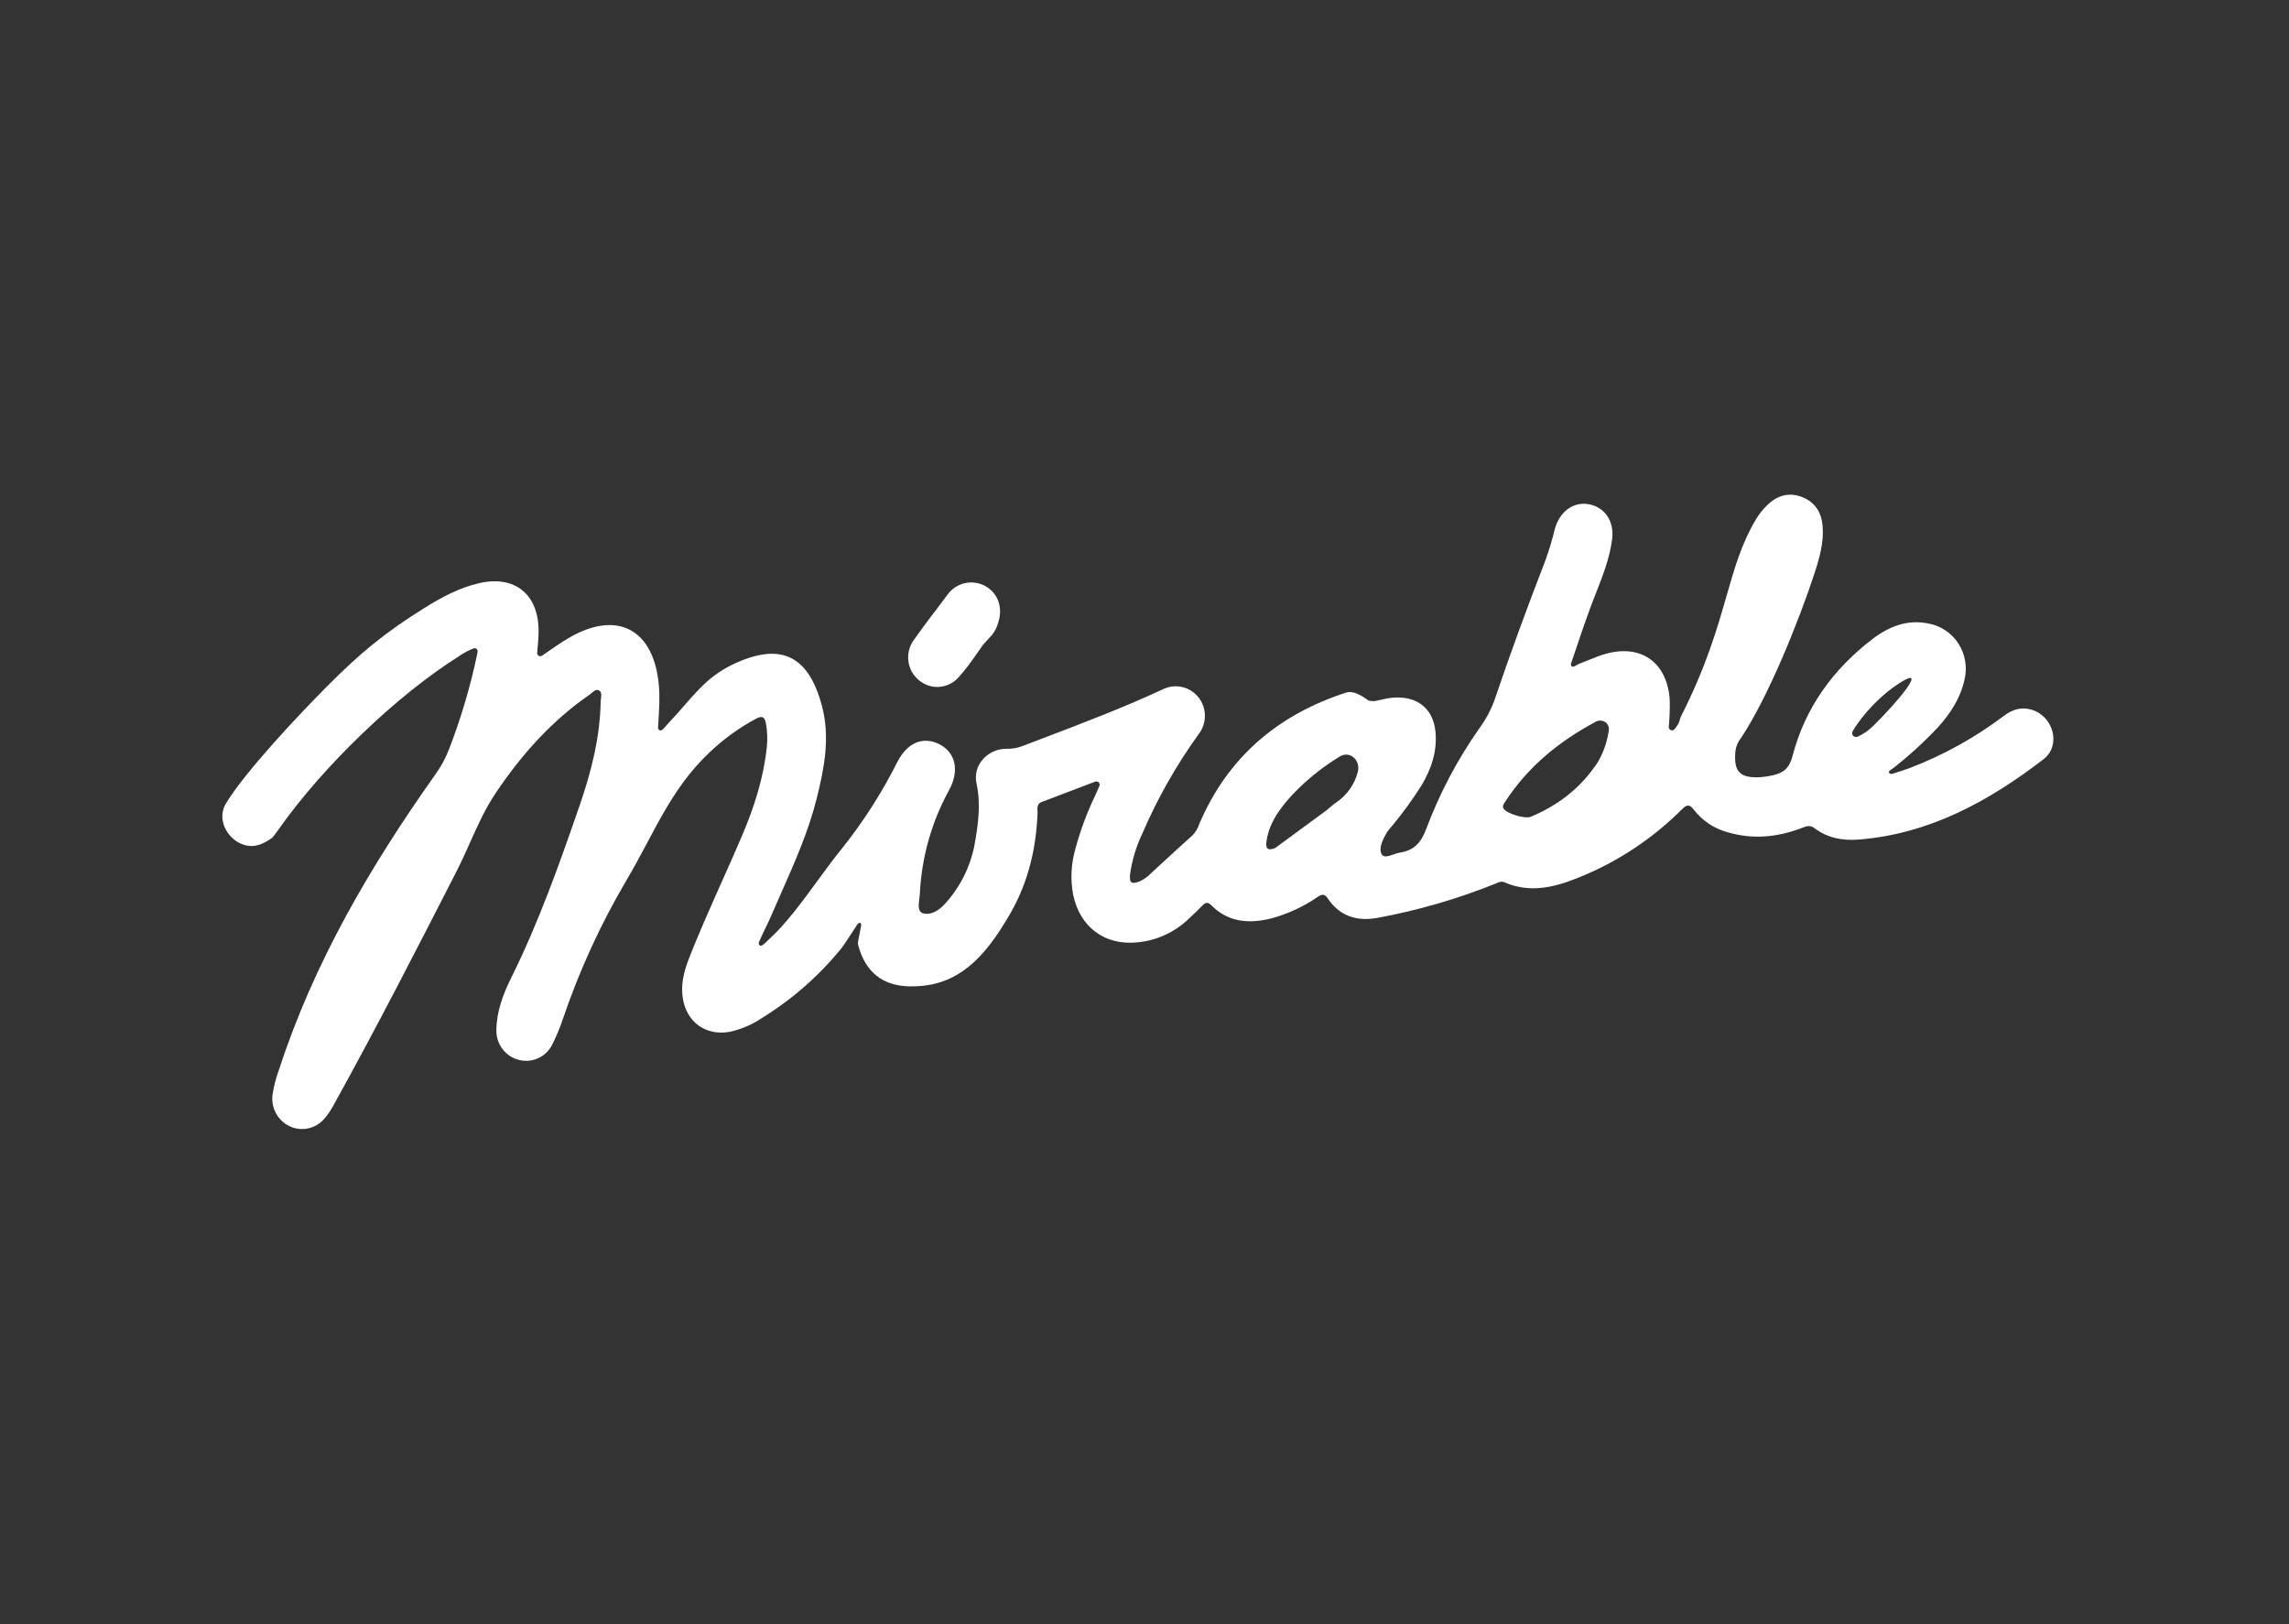 <svg width="93" height="66" viewBox="0 0 93 66" fill="none" xmlns="http://www.w3.org/2000/svg">
<rect x="0" y="0" width="93" height="66" fill="#333333" stroke="none"/>
<path d="M40.542 25.347C40.492 25.515 40.41 25.672 40.299 25.808C39.772 26.388 40.088 26.004 39.633 26.639C39.422 26.951 39.191 27.248 38.941 27.529C38.741 27.752 38.463 27.889 38.166 27.912C37.87 27.934 37.576 27.841 37.346 27.65C37.106 27.459 36.949 27.182 36.908 26.875C36.867 26.569 36.945 26.258 37.126 26.008C37.815 25.04 37.782 25.129 38.487 24.177C38.656 23.937 38.905 23.767 39.188 23.7C39.471 23.633 39.768 23.672 40.024 23.811C40.562 24.109 40.765 24.708 40.542 25.347Z" fill="white"/>
<path fill-rule="evenodd" clip-rule="evenodd" d="M81.407 29.096C81.746 28.838 82.11 28.713 82.533 28.837C83.426 29.095 83.758 30.283 83.03 30.849C80.8 32.567 78.386 33.888 75.522 34.116C74.874 34.169 74.255 34.058 73.723 33.655C73.541 33.517 73.397 33.572 73.228 33.636C73.221 33.639 73.214 33.642 73.207 33.644C72.225 34.022 71.226 34.121 70.206 33.823C69.659 33.68 69.173 33.359 68.824 32.91C68.637 32.661 68.526 32.697 68.331 32.892C67.137 34.084 65.721 35.022 64.164 35.65C63.172 36.057 62.161 36.311 61.112 35.848C61.005 35.805 60.925 35.839 60.837 35.876C60.821 35.883 60.805 35.889 60.789 35.896C59.225 36.528 57.603 36.999 55.946 37.302C55.126 37.447 54.429 37.228 53.947 36.51C53.809 36.305 53.706 36.336 53.536 36.447C52.963 36.841 52.33 37.135 51.662 37.318C50.762 37.543 49.914 37.49 49.215 36.787C49.076 36.649 48.983 36.665 48.859 36.792C48.666 36.99 48.468 37.179 48.265 37.366C47.7 37.896 46.978 38.222 46.212 38.293C44.892 38.429 43.881 37.682 43.602 36.364C43.486 35.747 43.515 35.11 43.689 34.506C43.888 33.76 44.157 33.035 44.491 32.339C44.548 32.217 44.602 32.093 44.668 31.939C44.715 31.832 44.609 31.721 44.499 31.762C44.348 31.82 44.2 31.876 44.054 31.931C43.447 32.161 42.882 32.376 42.318 32.592C42.142 32.659 42.148 32.804 42.153 32.944C42.155 32.978 42.156 33.012 42.155 33.045C42.091 34.616 41.72 36.073 40.863 37.428C39.741 39.311 38.592 40.107 36.97 40.082C35.848 40.065 35.151 39.492 34.863 38.388C34.844 38.317 34.883 38.134 34.925 37.936C34.948 37.823 34.973 37.706 34.989 37.602C35.005 37.495 34.904 37.464 34.843 37.553C34.75 37.688 34.643 37.854 34.54 38.012C34.405 38.221 34.279 38.416 34.208 38.507C33.292 39.64 32.193 40.607 30.957 41.367C30.561 41.636 30.117 41.827 29.651 41.928C28.671 42.108 27.874 41.526 27.736 40.524C27.663 40.003 27.78 39.512 27.962 39.029C28.332 38.058 28.851 36.897 29.344 35.79C29.632 35.146 29.911 34.52 30.148 33.962C30.64 32.806 31.023 31.618 31.155 30.36C31.189 30.041 31.177 29.72 31.12 29.405C31.072 29.135 30.978 29.069 30.718 29.205C30.017 29.581 29.37 30.052 28.796 30.605C27.216 32.109 26.556 33.912 25.449 35.777C24.401 37.555 23.538 39.438 22.873 41.396C22.754 41.755 22.608 42.104 22.439 42.442C22.319 42.686 22.121 42.882 21.876 42.997C21.632 43.111 21.356 43.139 21.095 43.073C20.827 43.01 20.588 42.855 20.42 42.634C20.251 42.414 20.162 42.142 20.168 41.862C20.174 41.101 20.441 40.4 20.768 39.737C21.891 37.477 22.73 35.104 23.552 32.725C24.022 31.361 24.379 29.965 24.405 28.507C24.406 28.471 24.411 28.433 24.416 28.393C24.433 28.262 24.452 28.122 24.34 28.058C24.23 27.994 24.126 28.084 24.028 28.168C23.997 28.195 23.966 28.221 23.936 28.242C22.391 29.308 21.157 30.706 20.124 32.25C19.709 32.871 19.398 33.564 19.088 34.257C18.915 34.644 18.741 35.031 18.55 35.406C16.916 38.602 15.279 41.795 13.539 44.934C13.436 45.126 13.312 45.306 13.169 45.469C12.996 45.668 12.763 45.804 12.506 45.856C12.25 45.908 11.984 45.873 11.749 45.757C11.522 45.645 11.334 45.464 11.212 45.239C11.091 45.015 11.041 44.757 11.07 44.502C11.122 44.156 11.208 43.817 11.328 43.489C12.752 39.109 15.043 35.205 17.684 31.477C17.922 31.148 18.115 30.788 18.259 30.408C18.733 29.171 19.11 27.898 19.384 26.602C19.392 26.566 19.399 26.528 19.405 26.485C19.419 26.391 19.33 26.316 19.242 26.349C19.041 26.424 18.851 26.526 18.675 26.65C16.098 28.26 13.092 31.183 11.33 33.688C11.258 33.792 11.179 33.894 11.103 33.993C11.096 34.002 11.089 34.011 11.082 34.02C11.074 34.031 11.064 34.041 11.052 34.049C10.709 34.285 10.368 34.467 9.916 34.332C9.315 34.154 8.794 33.394 9.149 32.701C9.911 31.399 12.217 28.966 13.269 27.91C14.638 26.53 15.631 25.711 17.275 24.686C17.965 24.257 18.677 23.878 19.474 23.696C20.915 23.366 21.886 24.15 21.882 25.646C21.882 25.898 21.859 26.15 21.835 26.413C21.832 26.451 21.828 26.488 21.825 26.526C21.815 26.636 21.936 26.706 22.027 26.643C22.091 26.599 22.155 26.554 22.219 26.51C22.51 26.307 22.791 26.111 23.085 25.938C25.071 24.761 26.579 25.562 26.772 27.88C26.81 28.339 26.782 28.797 26.754 29.264C26.748 29.362 26.742 29.461 26.736 29.56C26.731 29.652 26.822 29.718 26.896 29.662C26.969 29.606 27.026 29.539 27.081 29.473C27.11 29.438 27.138 29.404 27.169 29.372C28.099 28.403 28.59 27.556 29.808 26.983C31.716 26.088 32.848 26.627 33.395 28.685C33.732 29.954 33.494 31.197 33.186 32.431C32.852 33.774 32.296 35.028 31.74 36.283C31.584 36.637 31.427 36.991 31.275 37.346C31.023 37.864 30.915 38.101 30.837 38.281C30.798 38.37 30.869 38.465 30.955 38.419C31.033 38.377 31.094 38.316 31.151 38.259C31.177 38.232 31.203 38.206 31.23 38.183C31.915 37.569 32.603 36.629 33.244 35.752C33.578 35.295 33.9 34.855 34.203 34.487C35.08 33.387 35.841 32.197 36.473 30.936C36.891 30.141 37.553 29.904 38.212 30.267C38.828 30.61 38.983 31.327 38.567 32.094C37.849 33.398 37.44 34.851 37.371 36.34C37.368 36.399 37.36 36.465 37.351 36.534C37.32 36.77 37.286 37.031 37.478 37.104C37.797 37.218 38.157 36.996 38.393 36.727C39.004 36.06 39.419 35.234 39.592 34.342C39.741 33.516 39.86 32.69 39.675 31.837C39.512 31.092 40.125 30.427 40.893 30.427C41.107 30.433 41.32 30.398 41.522 30.324C41.819 30.21 42.117 30.097 42.414 29.984C44.043 29.364 45.672 28.744 47.254 28.007C47.496 27.889 47.771 27.858 48.032 27.918C48.294 27.979 48.527 28.127 48.695 28.339C48.862 28.551 48.954 28.814 48.954 29.086C48.955 29.358 48.864 29.622 48.698 29.836C47.789 31.096 47.02 32.454 46.407 33.884C46.162 34.397 45.997 34.945 45.916 35.508C45.873 35.887 45.97 35.95 46.325 35.806C46.493 35.724 46.647 35.612 46.777 35.475C46.927 35.337 47.077 35.199 47.226 35.061C47.63 34.689 48.033 34.317 48.443 33.953C48.573 33.819 48.67 33.656 48.728 33.478C49.892 30.752 51.939 29.034 54.702 28.141C55.063 28.024 55.601 28.47 55.601 28.47C55.601 28.47 55.837 28.508 55.891 28.481L56.218 28.411C56.324 28.388 56.556 28.333 56.84 28.343C57.686 28.366 58.236 28.87 58.321 29.727C58.401 30.532 58.151 31.25 57.749 31.926C57.39 32.49 56.997 33.032 56.572 33.546C56.494 33.632 56.421 33.722 56.353 33.816C56.185 34.102 56.004 34.464 56.133 34.71C56.213 34.862 56.416 34.791 56.617 34.721C56.705 34.69 56.793 34.659 56.871 34.647C57.421 34.561 57.718 34.284 57.938 33.706C58.483 32.248 59.211 30.866 60.105 29.595C60.372 29.234 60.584 28.834 60.734 28.408C61.374 26.508 62.073 24.627 62.796 22.75C62.944 22.339 63.069 21.921 63.172 21.496C63.362 20.8 63.91 20.386 64.527 20.486C65.18 20.591 65.594 21.16 65.5 21.903C65.404 22.675 65.122 23.39 64.841 24.105C64.755 24.325 64.668 24.544 64.587 24.765C64.39 25.302 64.207 25.844 64.024 26.39C63.96 26.578 63.897 26.767 63.832 26.957C63.806 27.034 63.858 27.115 63.935 27.087C63.982 27.071 64.026 27.046 64.07 27.021C64.115 26.996 64.161 26.971 64.208 26.954C64.328 26.91 64.448 26.861 64.567 26.812C64.795 26.72 65.024 26.627 65.26 26.563C66.702 26.169 67.748 26.943 67.84 28.45C67.848 28.81 67.835 29.171 67.801 29.53C67.789 29.655 67.945 29.732 68.028 29.637C68.148 29.499 68.233 29.361 68.268 29.18C68.27 29.167 68.275 29.154 68.281 29.142C69.316 27.113 69.764 25.551 70.147 24.219C70.481 23.056 70.764 22.07 71.343 21.103C71.47 20.891 71.624 20.697 71.802 20.526C72.207 20.131 72.686 19.986 73.228 20.202C73.751 20.411 74.007 20.83 74.052 21.379C74.106 22.031 73.931 22.654 73.733 23.261C73.112 25.173 71.846 28.326 70.736 29.988C70.618 30.134 70.541 30.31 70.512 30.496C70.425 31.349 70.671 31.624 71.513 31.583C71.685 31.571 71.856 31.545 72.024 31.505C72.455 31.408 72.696 31.231 72.83 30.717C73.342 28.749 74.491 27.18 76.087 25.96C76.747 25.459 77.496 25.158 78.353 25.338C78.602 25.383 78.838 25.479 79.048 25.621C79.258 25.762 79.437 25.946 79.574 26.161C79.711 26.375 79.803 26.616 79.844 26.869C79.886 27.121 79.875 27.379 79.814 27.627C79.648 28.376 79.243 28.994 78.744 29.546C78.179 30.149 77.569 30.707 76.919 31.215C76.901 31.229 76.882 31.241 76.862 31.254C76.831 31.274 76.798 31.295 76.769 31.323C76.7 31.391 76.79 31.474 76.882 31.445C76.919 31.433 76.955 31.422 76.99 31.41C77.197 31.345 77.397 31.282 77.593 31.209C78.955 30.688 80.239 29.977 81.407 29.096ZM54.036 32.808C54.036 32.808 54.06 32.788 54.218 32.658L54.287 32.611C54.728 32.31 55.039 31.876 55.168 31.358C55.284 30.89 54.845 30.492 54.432 30.742C53.294 31.432 52.096 32.538 51.668 33.474C51.563 33.699 51.492 33.939 51.456 34.185C51.406 34.511 51.529 34.568 51.796 34.465C51.807 34.461 51.816 34.456 51.825 34.449L53.896 32.926C54.082 32.772 54.036 32.808 54.036 32.808ZM64.782 31.165L64.792 31.161C65.103 30.718 65.278 30.235 65.364 29.687C65.411 29.391 65.101 29.186 64.837 29.327C63.324 30.136 62.078 31.161 61.151 32.582C61.146 32.59 61.14 32.599 61.135 32.607C61.085 32.682 61.031 32.763 61.092 32.86C61.22 33.068 61.959 33.285 62.195 33.191C63.236 32.751 64.121 32.104 64.782 31.165ZM75.276 29.71C75.658 29.049 76.455 28.179 77.316 27.672C78.23 27.134 77.17 28.453 76.104 29.502C75.927 29.676 75.722 29.817 75.499 29.926C75.342 30.004 75.188 29.862 75.276 29.71Z" fill="white"/>
</svg>
